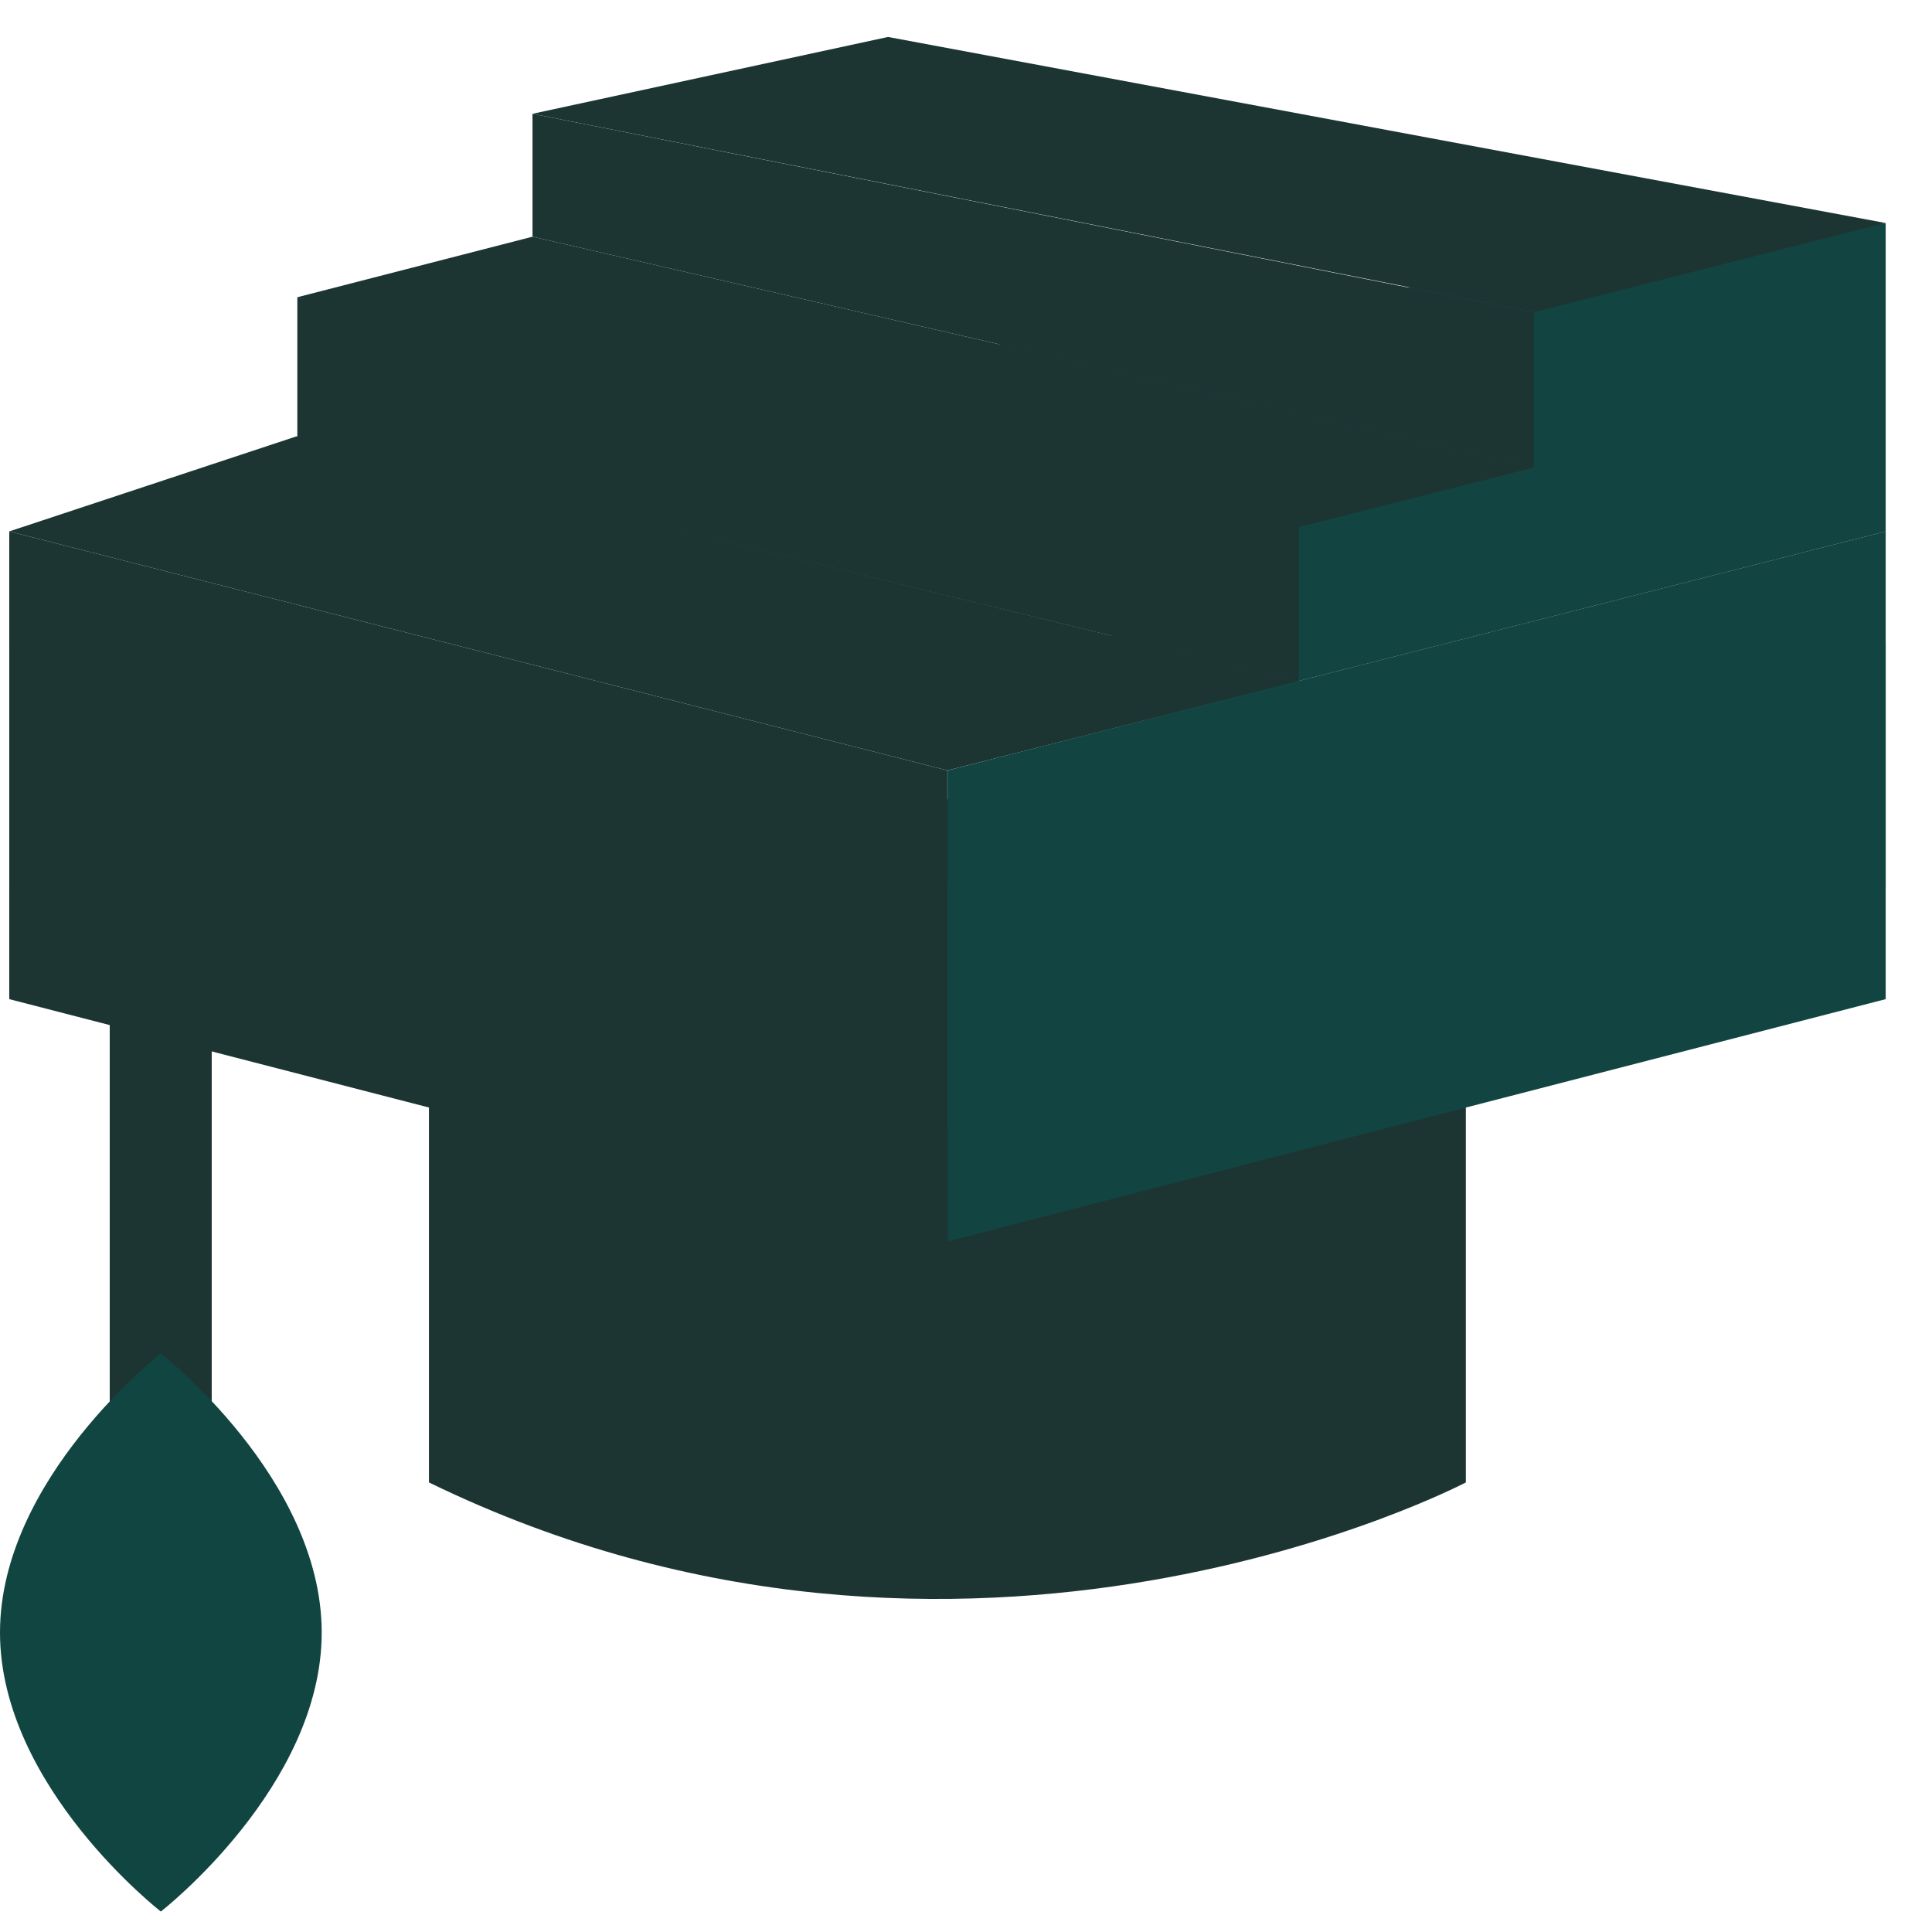 <svg width="39" height="39" viewBox="0 0 39 39" fill="none" xmlns="http://www.w3.org/2000/svg">
<path d="M29.59 29.925C29.59 29.925 19.524 35.217 8.659 29.925V16.136H29.59V29.925Z" fill="#1C3533"/>
<path d="M38.065 10.728V4.506L20.157 6.907L23.094 14.543L38.065 10.728Z" fill="#124541"/>
<path d="M0.187 10.727L5.986 8.808L26.216 13.755L19.125 15.552L0.187 10.727Z" fill="#1C3533"/>
<path d="M10.749 2.297L17.926 0.746L38.065 4.502L30.974 6.3L10.749 2.297Z" fill="#1C3533"/>
<path d="M6.002 6L10.749 4.778L30.964 9.438L23.873 11.236L6.002 6Z" fill="#1C3533"/>
<path d="M38.065 17.936L19.127 22.826V15.552L38.065 10.727V17.936Z" fill="#124541"/>
<path d="M0.187 17.936L19.124 22.826V15.552L0.187 10.727V17.936Z" fill="#1C3533"/>
<path d="M38.065 20.169L19.127 25.059V17.785L38.065 12.96V20.169Z" fill="#124541"/>
<path d="M0.187 20.169L19.124 25.059V17.785L0.187 12.96V20.169Z" fill="#1C3533"/>
<path d="M10.749 4.778L30.964 9.438L30.964 6.307L10.749 2.297L10.749 4.778Z" fill="#1C3533"/>
<path d="M6.002 8.83L26.218 13.755V10.624L6.002 6V8.83Z" fill="#1C3533"/>
<path d="M2.215 29.755H4.274V13.685L2.215 14.2V29.755Z" fill="#1C3533"/>
<path d="M6.494 32.955C6.494 36.066 3.247 38.587 3.247 38.587C3.247 38.587 0 36.066 0 32.955C0 29.844 3.247 27.323 3.247 27.323C3.247 27.323 6.494 29.844 6.494 32.955Z" fill="#114541"/>
</svg>
